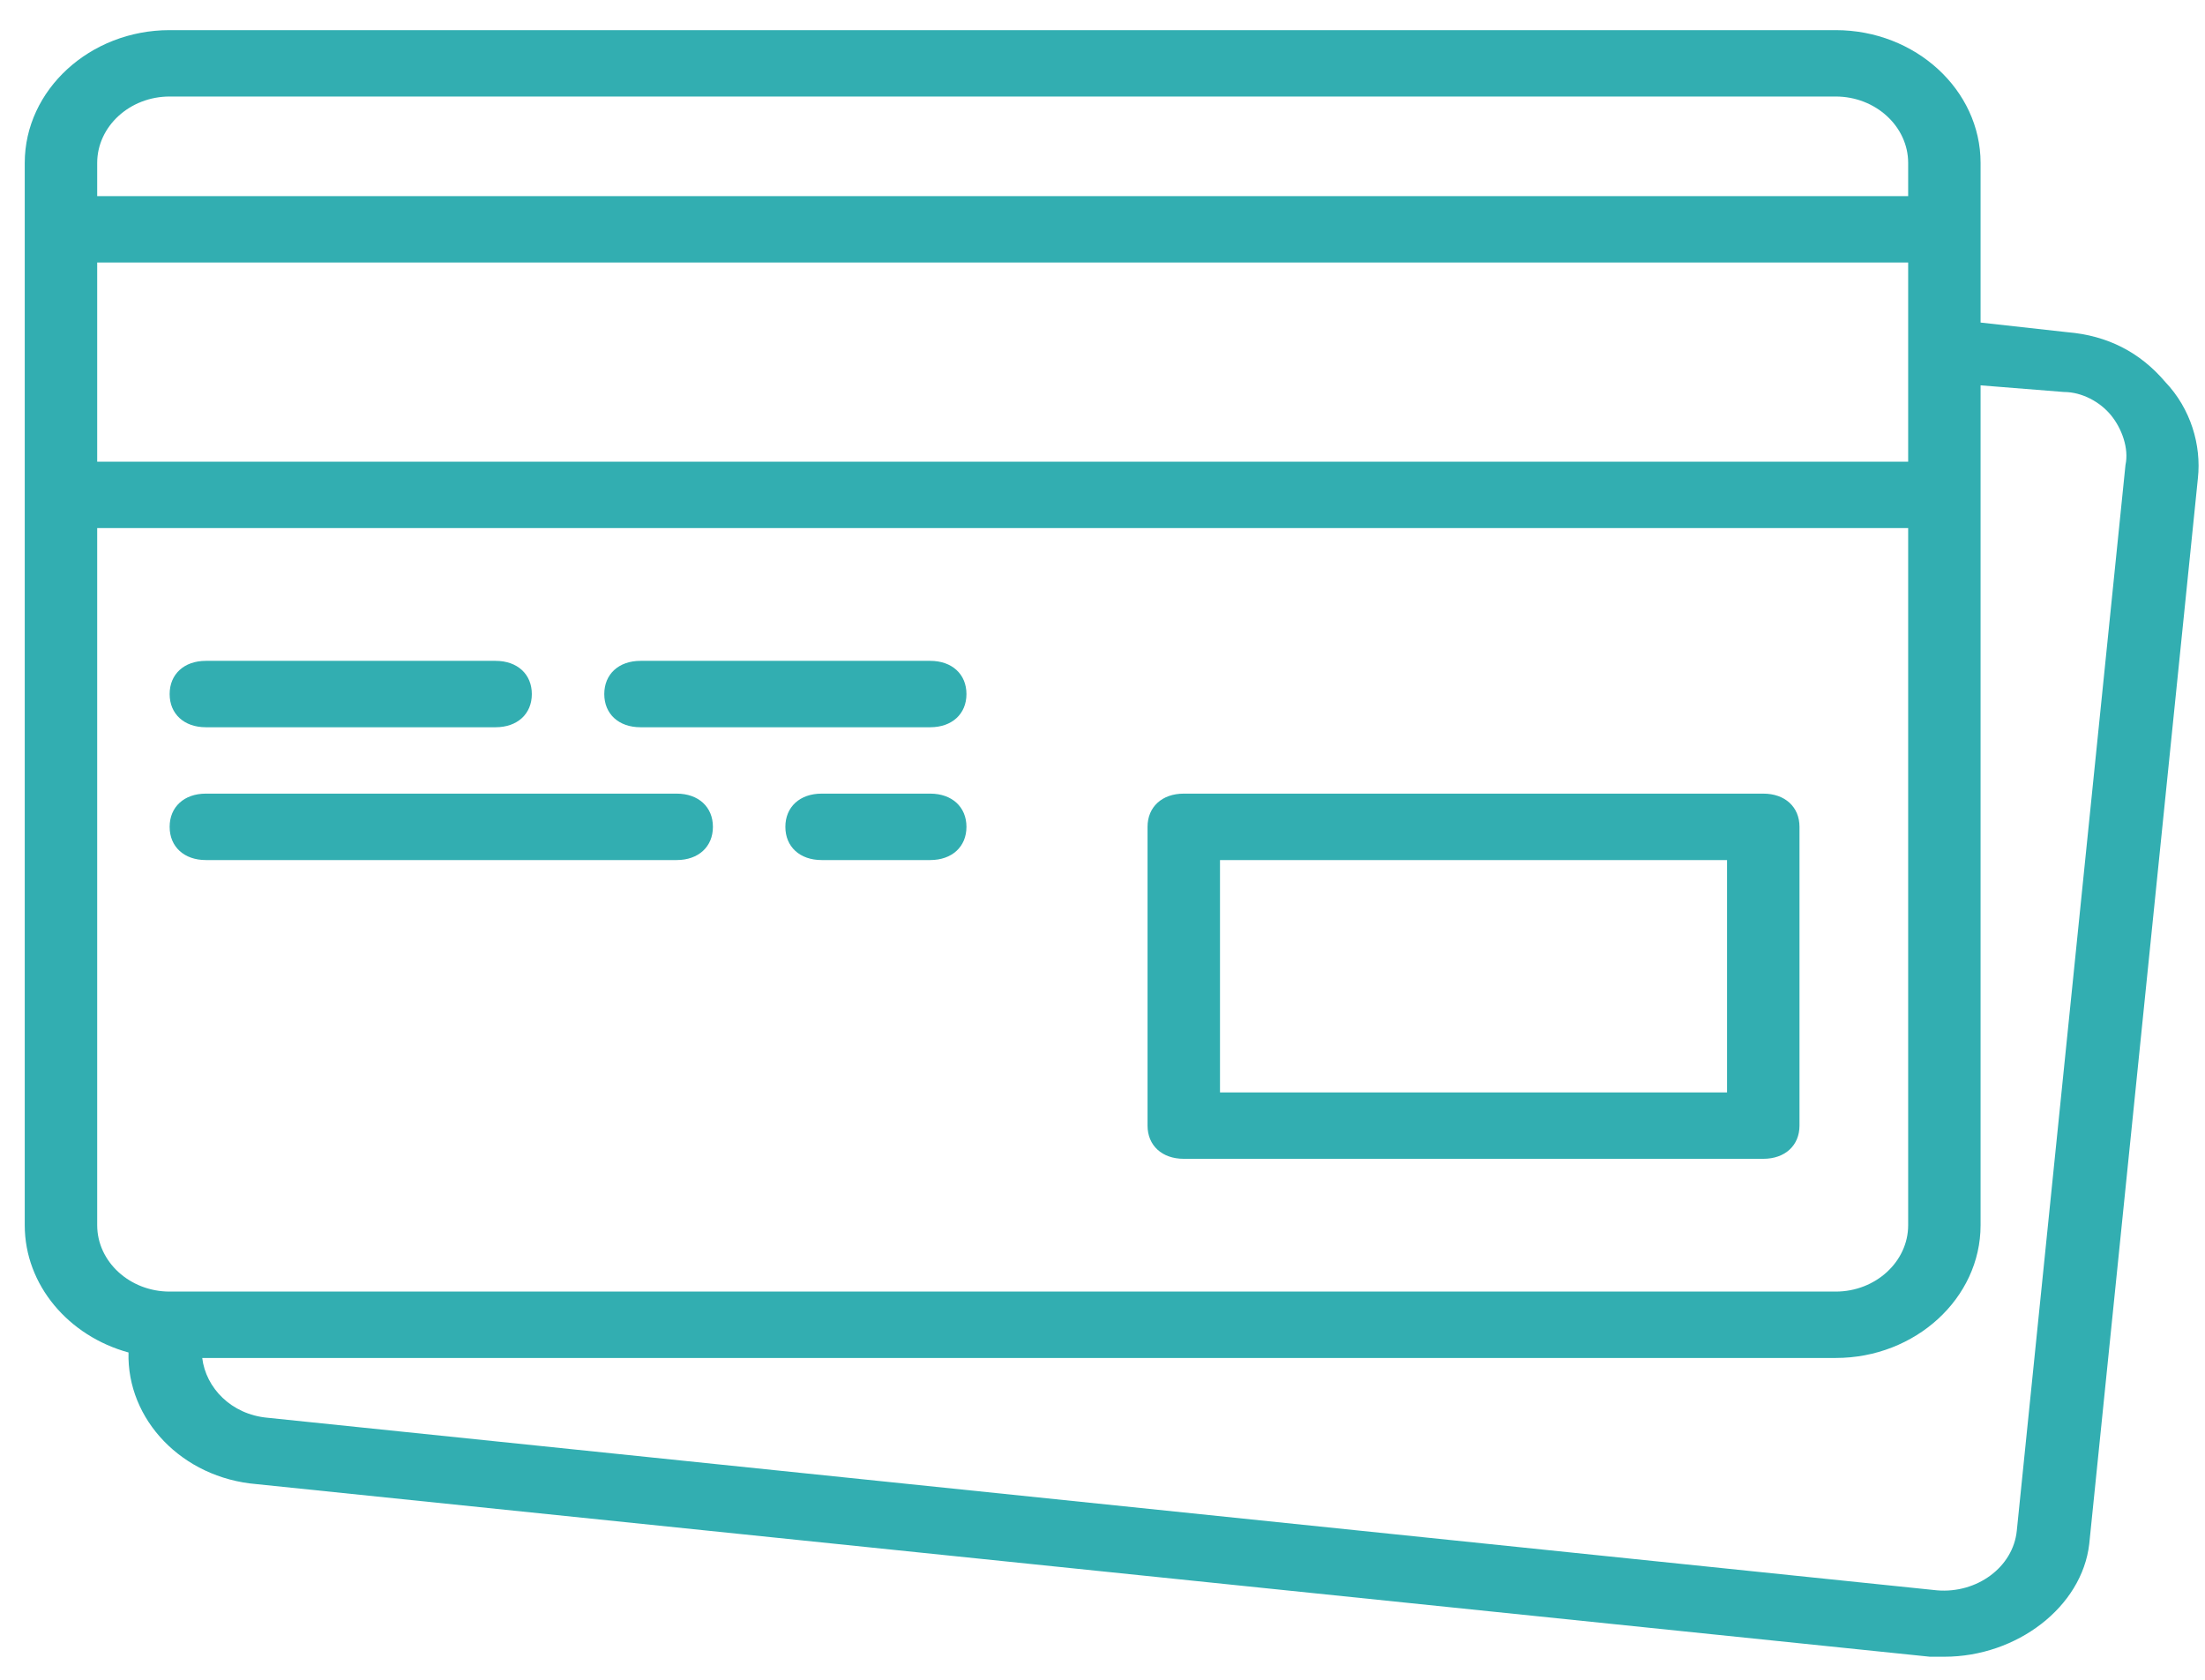<svg width="63" height="48" viewBox="0 0 63 48" fill="none" xmlns="http://www.w3.org/2000/svg">
<path d="M33.822 33.113H50.379C51 33.113 51.414 32.733 51.414 32.164V23.627C51.414 23.058 51 22.678 50.379 22.678H33.822C33.201 22.678 32.787 23.058 32.787 23.627V32.164C32.787 32.733 33.201 33.113 33.822 33.113ZM34.857 24.576H49.344V31.216H34.857V24.576Z" fill="#32AEB1"/>
<path d="M5.881 20.781H14.16C14.781 20.781 15.195 20.402 15.195 19.833C15.195 19.264 14.781 18.884 14.16 18.884H5.881C5.261 18.884 4.847 19.264 4.847 19.833C4.847 20.402 5.261 20.781 5.881 20.781Z" fill="#32AEB1"/>
<path d="M18.299 20.781H26.578C27.199 20.781 27.613 20.402 27.613 19.833C27.613 19.264 27.199 18.884 26.578 18.884H18.299C17.678 18.884 17.265 19.264 17.265 19.833C17.265 20.402 17.678 20.781 18.299 20.781Z" fill="#32AEB1"/>
<path d="M5.881 24.576H19.334C19.955 24.576 20.369 24.196 20.369 23.627C20.369 23.058 19.955 22.678 19.334 22.678H5.881C5.261 22.678 4.847 23.058 4.847 23.627C4.847 24.196 5.261 24.576 5.881 24.576Z" fill="#32AEB1"/>
<path d="M26.578 22.678H23.474C22.853 22.678 22.439 23.058 22.439 23.627C22.439 24.196 22.853 24.576 23.474 24.576H26.578C27.199 24.576 27.613 24.196 27.613 23.627C27.613 23.058 27.199 22.678 26.578 22.678Z" fill="#32AEB1"/>
<path d="M61.866 10.916C61.142 10.062 60.21 9.588 59.072 9.493L56.588 9.217V6.553V4.656C56.588 2.569 54.726 0.861 52.449 0.861H4.846C2.57 0.861 0.707 2.569 0.707 4.656V6.553V14.141V35.01C0.707 36.723 1.963 38.18 3.672 38.647C3.62 40.566 5.204 42.232 7.33 42.409L55.14 47.341C55.243 47.341 55.45 47.341 55.553 47.341C57.623 47.341 59.486 45.919 59.693 44.116L62.797 13.667C62.901 12.718 62.59 11.675 61.866 10.916ZM2.777 7.501H54.519V9.968V13.193H2.777V7.501ZM4.846 2.758H52.449C53.587 2.758 54.519 3.612 54.519 4.656V5.604H2.777V4.656C2.777 3.612 3.708 2.758 4.846 2.758ZM2.777 35.01V15.09H54.519V35.01C54.519 36.053 53.587 36.907 52.449 36.907H4.95H4.846C3.708 36.907 2.777 36.053 2.777 35.01ZM60.728 13.287L57.623 43.737C57.52 44.78 56.485 45.539 55.346 45.444L7.64 40.512C6.606 40.417 5.881 39.658 5.778 38.804H52.449C54.725 38.804 56.588 37.097 56.588 35.01V14.141V11.011L58.968 11.201C59.486 11.201 60.003 11.485 60.314 11.865C60.624 12.244 60.831 12.813 60.728 13.287Z" fill="#32AEB1"/>
</svg>
